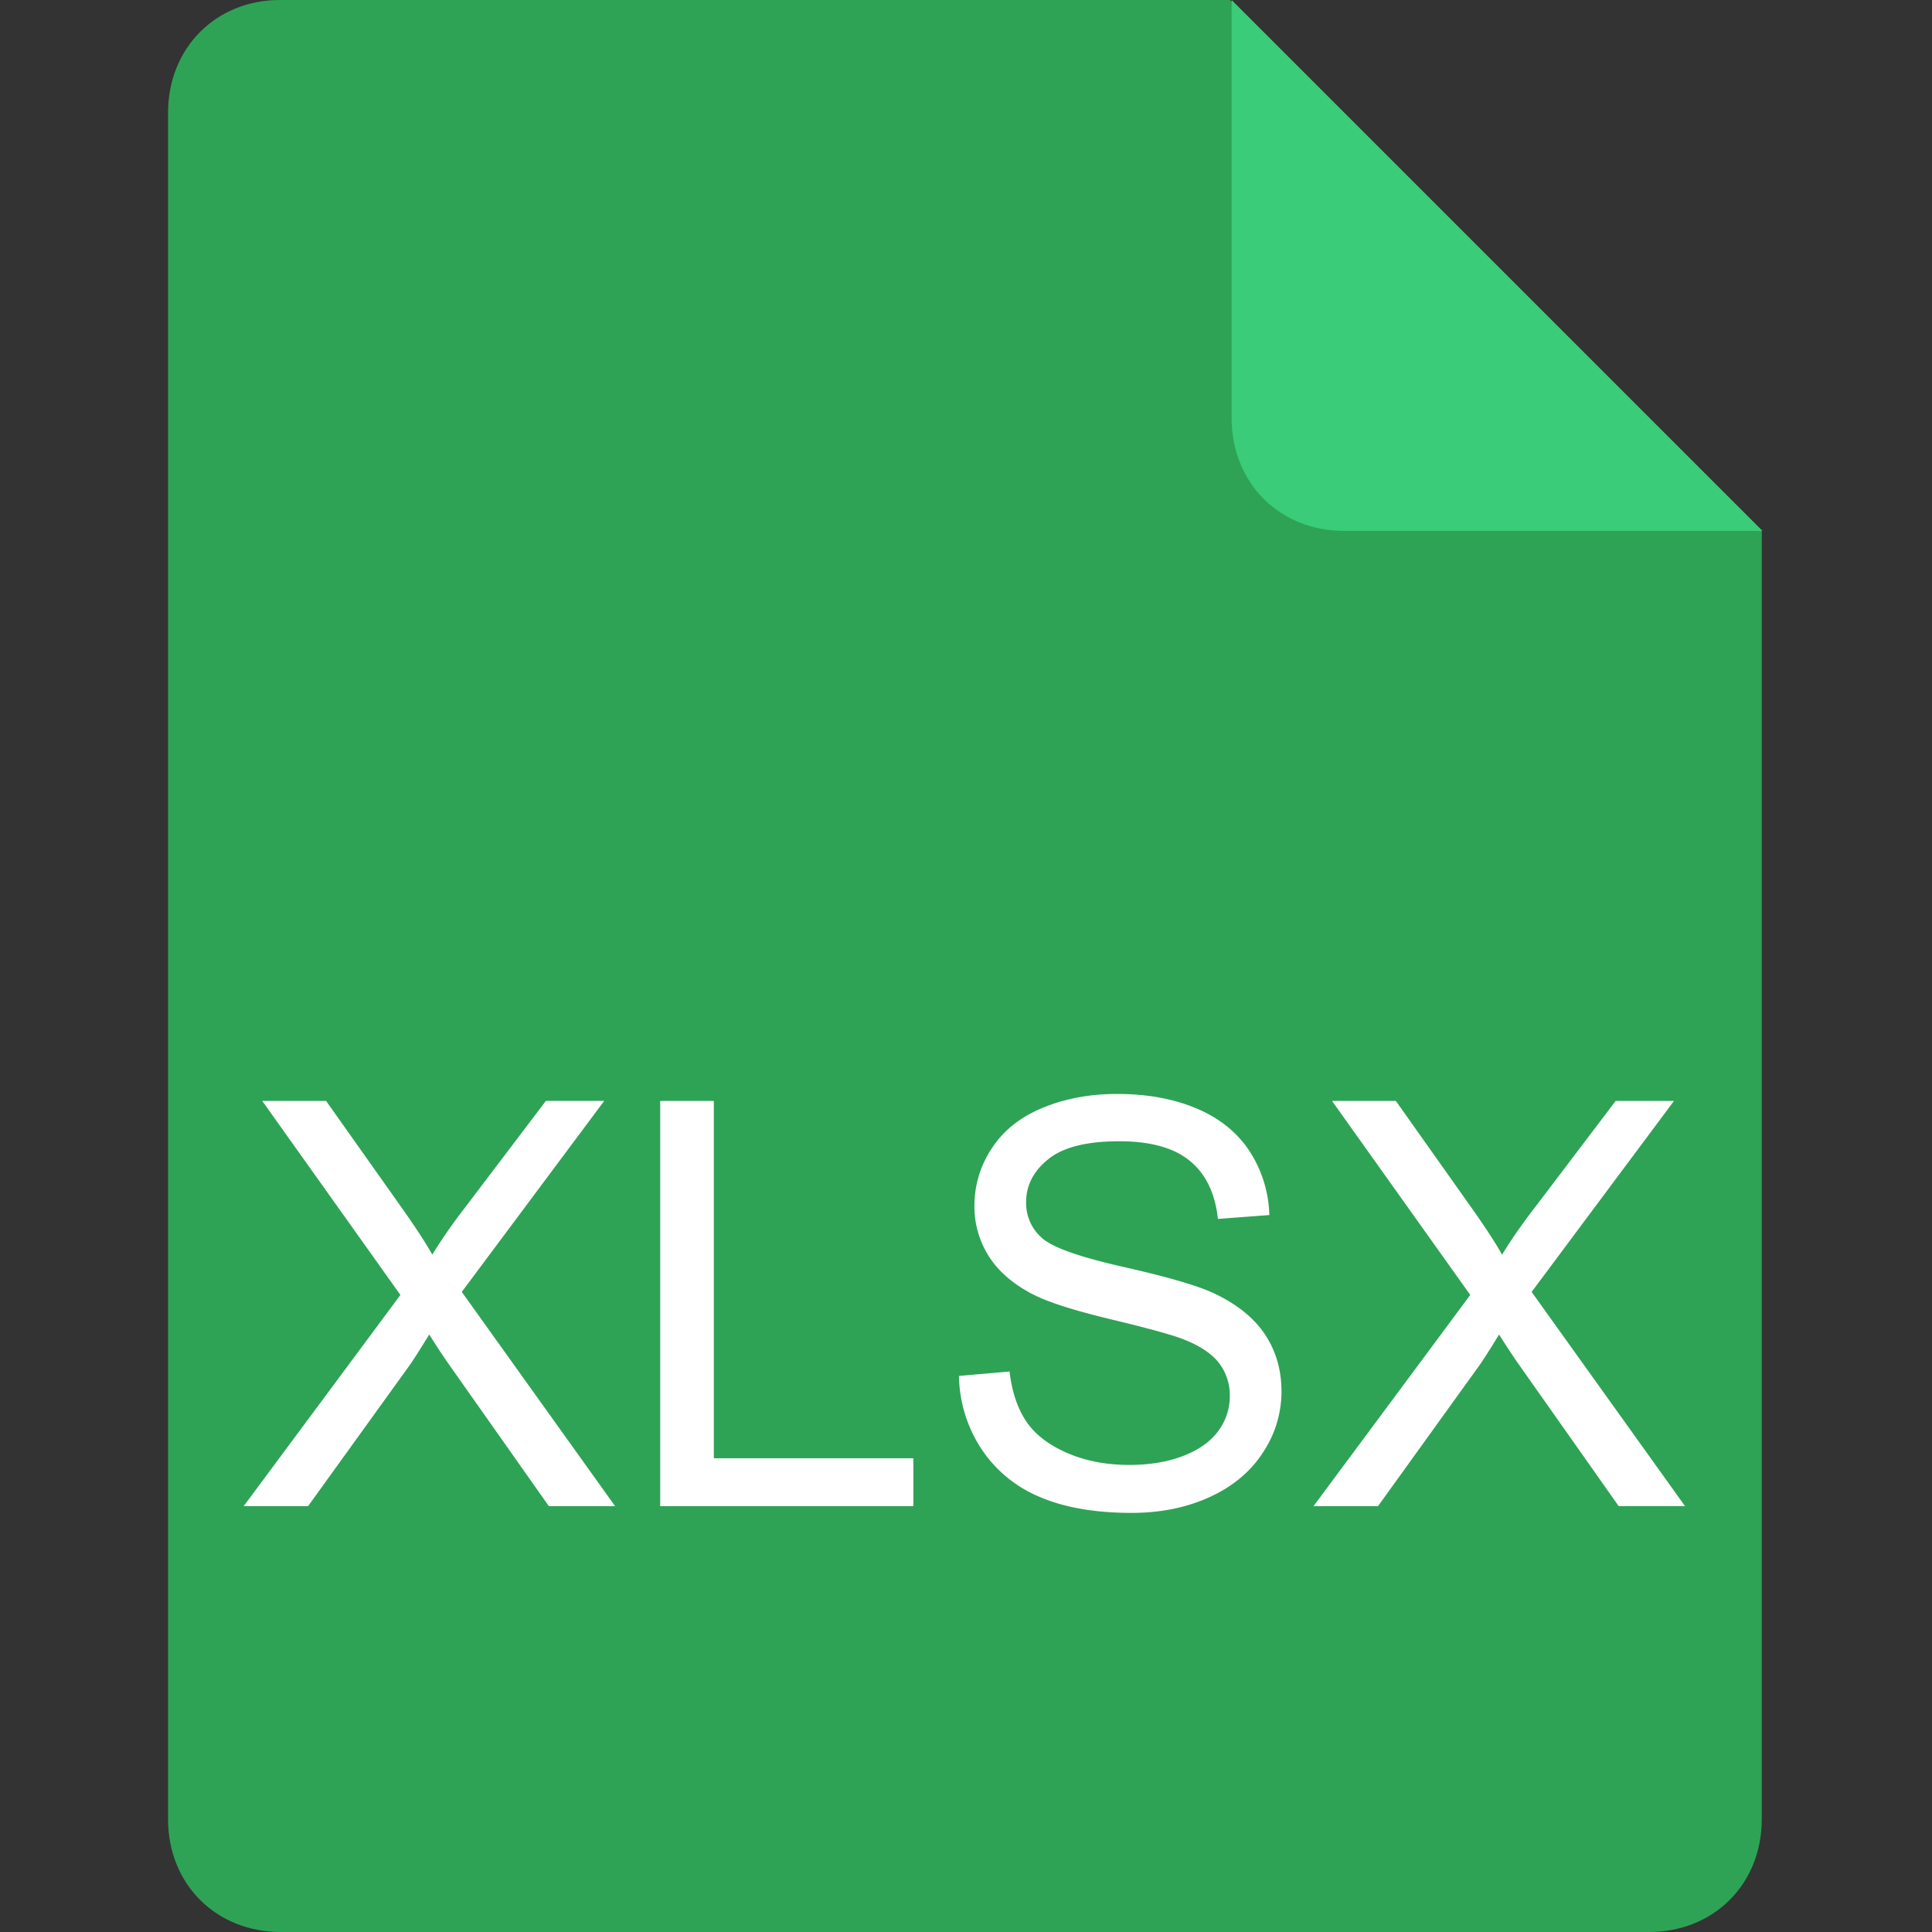 <?xml version="1.0" standalone="no"?><!DOCTYPE svg PUBLIC "-//W3C//DTD SVG 1.1//EN" "http://www.w3.org/Graphics/SVG/1.1/DTD/svg11.dtd"><svg t="1555844403799" class="icon" style="" viewBox="0 0 1024 1024" version="1.1" xmlns="http://www.w3.org/2000/svg" p-id="6246" xmlns:xlink="http://www.w3.org/1999/xlink" width="64" height="64"><rect x="0" y="0" width="1024" height="1024" fill="#333333" stroke="none"/><defs><style type="text/css"></style></defs><path d="M651.85 0H148.31c-33.85 0-59.24 25.39-59.24 59.77v904.46c0 34.38 25.39 59.77 59.77 59.77H874c34.38 0 59.77-25.39 59.77-59.77V281.39z" fill="#2EA355" p-id="6247"></path><path d="M652.78 221.62c0 34.38 25.39 59.77 59.77 59.77h221.62L652.78 0z" fill="#3ACC78" p-id="6248"></path><path d="M129.17 798.27l83.06-111.92L139 583.52h33.84l39 55.08q12.15 17.13 17.28 26.37a281.58 281.58 0 0 1 17-24.47l43.22-57h30.91l-75.5 101.24L326 798.27h-35.11l-54-76.61q-4.54-6.6-9.38-14.36-7.19 11.72-10.25 16.11l-53.96 74.86zM349.92 798.27V583.52h28.42v189.4H484.1v25.35zM508.27 729.27l26.81-2.34q1.9 16.11 8.86 26.44t21.61 16.7q14.64 6.38 33 6.37 16.26 0 28.71-4.83t18.53-13.26a30.75 30.75 0 0 0 6.04-18.35 28 28 0 0 0-5.83-17.69q-5.87-7.53-19.34-12.67-8.64-3.36-38.23-10.47t-41.46-13.4q-15.37-8.06-22.92-20a49 49 0 0 1-7.58-26.77 54.63 54.63 0 0 1 9.23-30.4q9.22-14.13 27-21.46t39.4-7.32q23.88 0 42.11 7.69t28.06 22.63a65 65 0 0 1 10.5 33.86l-27.24 2.05q-2.21-20.36-14.87-30.76t-37.43-10.4q-25.79 0-37.57 9.45t-11.79 22.77a24.41 24.41 0 0 0 8.35 19q8.19 7.47 42.84 15.3t47.54 13.7q18.75 8.64 27.68 21.9t8.94 30.54a58.36 58.36 0 0 1-9.82 32.3q-9.81 15.17-28.19 23.59t-41.39 8.42q-29.15 0-48.85-8.5a68.4 68.4 0 0 1-30.91-25.56 72.45 72.45 0 0 1-11.79-38.53zM696.21 798.27l83.06-111.92L706 583.52h33.84l39 55.08Q791 655.73 796.11 665a281.58 281.58 0 0 1 17-24.47l43.22-57h30.91l-75.45 101.21 81.3 113.53h-35.16l-54-76.61q-4.54-6.6-9.38-14.36-7.17 11.72-10.25 16.11l-53.91 74.86z" fill="#FFFFFF" p-id="6249"></path></svg>